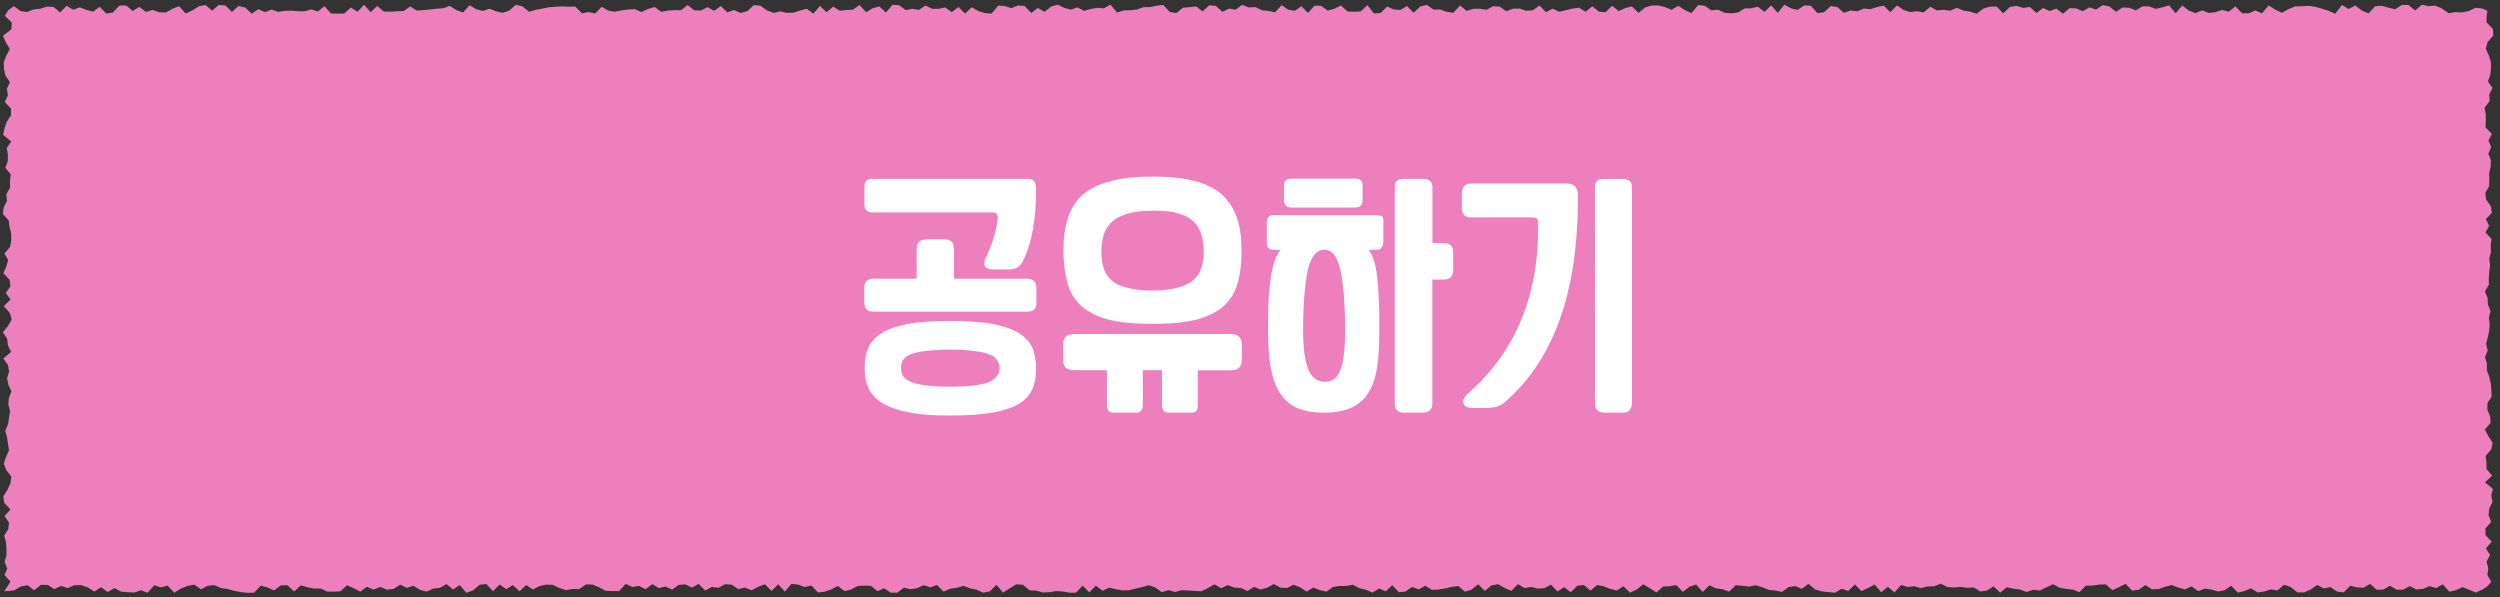 <svg width="272" height="65" viewBox="0 0 272 65" fill="none" xmlns="http://www.w3.org/2000/svg">
<rect x="0" y="0" width="272" height="65" fill="#333333" stroke="none"/>
<path d="M270.6 63.81L270.08 64.15L269.36 64.46L268.64 64.16L267.92 63.88L267.21 64.21L266.49 64.38L265.77 63.57L265.05 63.98L264.33 63.77L263.62 64.07L262.9 64.13L262.18 63.77L261.46 64.16L260.74 64.15L260.02 63.73L259.3 64.15L258.59 64.17L257.87 63.53L257.15 63.94L256.43 63.91L255.71 63.73L254.99 64.45L254.27 64.36L253.55 63.87L252.83 64.02L252.11 63.65L251.39 64.15L250.67 64.46L249.95 64.45L249.23 63.87L248.51 63.62L247.79 64.24L247.07 64.12L246.35 64.36L245.63 64.46L244.91 64.01L244.19 64.3L243.48 64.48L242.76 63.73L242.04 64.22L241.32 64.35L240.6 64.14L239.88 64.04L239.16 64.32L238.44 63.79L237.73 64.13L237.01 63.93L236.29 63.65L235.57 63.84L234.85 64.09L234.13 64.12L233.42 63.65L232.7 64.17L231.98 64.26L231.26 63.52L230.54 63.88L229.83 64.21L229.11 63.58L228.39 63.6L227.67 63.71H226.95L226.24 64.43L225.52 64.15L224.8 64.07L224.08 63.94L223.37 63.56L222.65 63.9L221.93 64.25L221.21 64.17L220.49 64.41L219.78 64.14L219.06 64.05L218.34 63.89L217.62 64.48L216.9 63.79L216.19 64.25L215.47 64.36L214.75 63.91L214.03 63.95L213.31 63.85L212.59 63.92L211.87 63.87L211.16 63.5L210.44 63.79L209.72 63.8L209 63.99L208.28 63.78L207.56 63.86L206.84 63.64L206.12 64.46L205.4 63.84L204.68 64.44L203.97 63.6L203.25 63.97L202.53 64.31L201.81 63.59L201.09 64.3L200.37 64.05L199.65 64.49L198.92 64.42L198.2 64.34L197.48 64.13L196.76 63.52L196.04 64.06L195.32 63.77L194.6 63.87L193.88 64.4L193.17 64.25L192.45 64.18L191.73 63.89L191.01 63.67L190.29 63.82L189.57 63.73L188.85 63.67L188.13 64.37L187.41 64.11L186.69 64.01L185.97 63.68L185.26 64.41L184.54 63.6L183.82 63.83L183.1 64.4L182.38 63.66L181.66 63.78L180.94 63.81L180.22 64.46L179.51 64L178.79 63.57L178.07 64.14L177.35 64.48L176.63 63.78L175.91 64.25L175.2 64.07L174.48 63.79L173.76 63.65L173.05 64.26L172.33 63.65L171.61 63.73L170.9 64.44L170.18 63.88L169.46 64.35L168.74 63.61L168.03 63.99L167.31 64.04L166.59 63.86L165.87 63.98L165.15 63.55L164.43 64.29L163.71 63.97L162.99 63.56L162.27 63.69L161.55 64.29L160.83 63.57L160.11 64.15L159.39 64.38L158.67 63.76L157.95 63.85L157.23 64.02L156.51 64.14L155.79 64.18L155.07 63.73L154.36 64.13L153.64 63.86L152.92 64.36L152.2 64.43L151.48 63.67L150.77 64.34L150.05 64.03L149.33 64.47L148.62 64.17L147.9 63.99L147.18 63.62L146.46 63.75L145.75 63.76L145.03 63.86L144.32 64.37L143.6 64.21L142.88 63.92L142.17 64.37L141.45 63.9L140.74 63.62L140.02 63.98L139.3 63.93L138.59 63.54L137.87 63.94L137.16 64.14L136.44 63.85L135.72 64.3L135.01 63.97L134.29 63.93L133.58 63.66L132.86 64L132.14 63.57L131.43 63.98L130.71 64.33L129.99 64.29L129.28 64.25L128.56 64.21L127.84 64.41L127.13 64.2L126.41 64.43L125.69 63.91L124.98 63.67L124.26 63.87L123.54 64.04L122.82 64.22L122.1 64.23L121.39 64.1L120.67 63.94L119.95 64.27L119.23 63.72L118.51 64.45L117.79 63.71L117.07 64.48L116.35 64.49L115.63 64.35L114.91 64.31L114.18 64.43L113.46 64.46L112.74 64.26L112.02 64.23L111.3 63.62L110.58 63.57L109.85 64.01L109.13 64.47L108.41 63.63L107.69 64.34L106.97 64.48L106.25 64.16L105.53 64.01L104.82 63.74L104.1 63.95L103.38 64.05L102.66 64.37L101.94 63.64L101.22 63.91L100.5 63.67L99.78 63.99L99.06 64.11L98.35 63.93L97.63 64.48H96.91L96.19 64L95.47 64.32L94.75 63.73L94.03 63.72L93.31 63.75L92.59 64.15L91.88 64.31L91.16 63.76L90.44 64.13L89.72 64.38L89 64.46L88.27 63.7L87.55 63.87L86.83 63.6L86.11 63.53L85.39 64.36L84.67 63.57L83.94 64.29L83.22 63.56L82.5 63.84L81.78 64.22L81.05 63.93L80.33 64.1L79.61 63.61L78.89 63.56L78.17 63.95L77.45 63.85L76.73 64.25L76.01 63.53L75.29 63.93L74.57 63.58L73.85 63.63L73.13 64.15L72.41 63.81L71.69 63.99L70.97 63.55L70.24 64.11L69.52 63.74L68.8 63.87L68.08 63.52L67.36 64.31H66.64L65.91 64.28L65.19 63.91L64.47 63.6L63.74 63.58L63.02 64.1L62.3 64.08L61.58 64.21L60.85 63.97L60.13 63.63L59.41 63.61L58.69 63.77L57.97 64.14L57.25 63.65L56.53 64.33L55.8 63.66L55.08 64.1L54.36 63.59L53.64 64.32L52.91 63.54L52.19 63.62L51.47 64.23L50.74 64.5L50.02 63.65L49.3 64.14L48.58 63.55L47.85 63.96L47.14 64.03L46.42 64.37L45.7 64.18L44.98 63.73L44.26 63.96L43.54 63.61L42.81 64.08L42.09 64.15L41.37 63.85L40.64 64.15L39.92 63.84L39.2 64.37L38.48 64L37.76 63.67L37.04 64.34L36.32 64.37L35.6 64.36L34.88 64.03H34.16L33.44 63.9L32.72 63.69L32 64.36L31.27 63.67L30.55 63.69L29.82 64.24L29.1 63.91L28.37 63.72L27.65 64.48L26.93 64.5L26.21 64.42L25.48 64.28L24.76 64.08L24.04 63.98L23.31 63.66L22.59 63.74L21.86 64.11L21.14 63.61L20.41 63.75L19.69 64.03L18.97 64.49L18.24 63.72L17.51 63.91L16.79 63.67L16.06 64.49L15.34 64.22L14.61 64.47L13.89 64.43L13.17 64.37L12.45 63.98L11.72 64.42L11 63.89L10.27 64.36L9.55 63.91L8.82 63.66L8.09 63.67L7.36 63.99L6.64 63.75L5.91 64.1L5.18 63.63H4.45L3.72 64.22L2.99 63.67L2.26 63.81L1.53 64.24L0.47 64.33L1.14 63.28L0.49 62.57L0.79 61.85L0.5 61.14L0.7 60.43V59.71L0.65 59L0.45 58.28L0.9 57.57L0.98 56.86L0.49 56.14L1.14 55.43L0.46 54.71L0.36 54L0.81 53.29L1.14 52.57L1.23 51.85L0.68 51.14L0.41 50.42L0.66 49.71L0.98 48.99L0.87 48.28L0.77 47.57L0.57 46.86L0.88 46.15L0.98 45.44L1.1 44.72L0.9 44.01L0.97 43.3L1.24 42.58L0.91 41.86L0.77 41.15L0.99 40.43L0.87 39.72L0.36 39L1.21 38.29L0.86 37.58L0.78 36.87L0.31 36.15L0.89 35.44L1.28 34.73L1.04 34.02L0.41 33.3L1.15 32.59L0.63 31.88L1.13 31.16L1.04 30.44L0.37 29.73L0.68 29.01L0.89 28.29L0.48 27.58L1.1 26.86L1.22 26.15V25.43L1.04 24.72L0.95 24L0.31 23.28L0.4 22.57L0.76 21.85L0.69 21.13L1.1 20.41L1.08 19.7L1.17 18.98L0.58 18.26L0.84 17.55L0.86 16.83L0.74 16.11L1.21 15.39L0.34 14.67L0.49 13.96L0.74 13.25L1.2 12.53L1.19 11.81L0.52 11.09L0.86 10.38L0.75 9.66L1.08 8.94L0.59 8.22L0.43 7.5L0.41 6.78L0.68 6.06L1.07 5.34L0.65 4.62L0.32 3.9L1.24 3.18L1.28 2.45L0.53 1.73L0.9 1.11L1.51 0.67L2.23 1.2L2.95 1.31L3.66 1.02L4.38 0.95L5.1 0.72L5.82 0.75L6.54 1.35L7.25 0.63L7.97 1.06L8.69 0.8L9.41 1.08L10.13 1.27L10.85 0.74L11.56 1.48L12.28 1.36L13 0.61L13.72 0.59L14.44 1.19L15.16 0.75L15.88 1.3L16.6 1.08L17.32 1.33L18.04 1.36L18.76 0.96L19.48 0.68L20.2 1.47L20.92 1.14L21.64 0.68L22.36 0.55L23.08 1.16L23.8 0.54L24.52 0.59L25.24 1.3L25.95 0.65L26.67 0.82L27.39 1.49L28.11 1L28.83 1.32L29.55 1.04L30.27 1.29L30.99 1.18L31.71 1.16L32.42 1.22L33.14 1.23L33.86 1.02L34.58 1.25L35.3 0.67L36.02 1.47L36.73 1.48L37.45 1.47L38.17 0.82L38.89 1.28L39.61 0.53L40.33 1.32L41.04 0.65L41.76 1.25L42.48 1.27L43.2 1.22L43.92 1.2L44.63 0.7L45.35 1.15L46.07 1.1L46.79 1.03L47.5 0.95L48.22 0.9L48.94 0.64L49.66 1.1L50.38 1.36L51.09 0.57L51.81 1L52.53 1.19L53.25 0.95L53.97 1.23L54.68 1.39L55.4 1.16L56.12 0.52L56.84 0.69L57.56 1.28L58.28 1.07L58.99 0.94L59.71 0.79L60.43 0.73L61.15 0.7L61.87 0.73L62.59 0.71L63.31 1.45L64.03 1.31L64.75 1.47L65.46 0.74L66.18 1.16L66.9 1.27L67.62 1.13L68.34 1.03L69.06 0.99L69.78 1.31L70.5 0.98L71.22 0.76L71.94 1.28L72.66 1.15L73.38 1.1L74.1 1.11L74.82 0.55L75.54 1.12L76.26 1.14L76.98 0.78L77.7 1.18L78.42 0.66L79.14 1.34L79.86 1.09L80.58 1.41L81.3 1.22L82.02 0.56L82.74 0.62L83.46 1.14L84.18 1.4L84.9 1.24L85.61 1.4L86.33 1.38L87.05 1.14L87.77 0.95L88.49 1.49L89.21 0.64L89.93 1.33L90.65 0.72L91.36 1.16L92.08 1.09L92.8 1.05L93.52 0.54L94.24 1.33L94.96 0.89L95.68 0.7L96.39 1.36L97.11 0.52L97.82 0.57L98.54 1.1L99.26 0.96L99.97 1.08L100.69 0.6L101.41 0.96H102.13L102.84 0.81L103.56 1.32L104.28 0.76L105 1.48L105.72 0.79L106.44 1.2L107.16 1.42L107.88 1.48L108.6 0.61L109.32 0.66L110.04 0.89L110.76 0.6L111.48 0.65L112.2 1.41L112.92 0.86L113.64 1.29L114.36 0.72L115.08 0.5L115.8 0.86L116.51 1.05L117.23 0.8L117.95 1.18L118.67 0.98L119.39 0.85L120.1 0.91L120.82 0.5L121.54 1.37L122.26 1.13L122.97 1.12L123.69 1.04L124.41 0.78L125.12 0.77L125.84 0.62L126.56 0.54L127.27 1.3L127.99 1.42L128.7 0.84L129.42 0.78L130.14 0.7L130.85 1.24L131.57 0.57L132.28 0.64L133 1.29L133.72 0.93L134.43 1.06L135.15 0.52L135.86 0.81L136.58 0.77L137.3 1.11L138.01 1.19L138.73 1.34L139.44 0.56L140.16 1.05L140.88 1.17L141.59 0.68L142.31 1.4L143.03 0.61L143.74 0.64L144.46 1.15L145.18 0.95L145.89 0.6L146.61 1.24L147.33 1.28L148.05 1.24L148.77 0.56L149.48 1.46L150.2 1.42L150.92 0.71L151.64 1.03L152.36 1.08L153.08 0.66L153.8 1.38L154.52 0.71L155.24 0.53L155.96 1.04L156.68 1.03L157.4 1.28L158.13 1.39L158.85 0.59L159.57 1.18L160.29 0.96L161.01 0.95L161.73 1.06L162.45 0.68L163.17 0.72L163.89 1.22L164.61 0.94L165.33 0.93L166.05 1.17L166.77 1.12L167.49 0.6L168.21 1.32L168.93 0.94L169.65 1.28L170.37 1.11L171.09 0.93L171.8 0.84L172.52 1.28L173.24 0.68L173.96 1.27L174.68 1.33L175.4 0.63L176.12 1.2L176.84 0.87L177.55 0.7L178.27 1.4L178.99 0.81L179.71 0.6L180.43 0.59L181.15 0.77L181.87 1.07L182.59 0.63L183.31 1.1L184.03 1.42L184.76 0.55L185.48 0.63L186.2 1.13L186.92 1.06L187.64 1.39L188.37 1.45L189.09 1.36L189.81 0.92L190.53 0.9L191.25 0.73L191.98 1.29L192.7 0.59L193.42 1.4L194.14 0.51L194.86 0.91L195.58 1.08L196.3 0.59L197.02 0.62L197.74 1.43L198.46 1.33L199.18 0.66L199.9 0.76L200.62 1.4L201.34 1.14L202.06 1.23L202.79 0.93L203.51 1L204.23 0.76L204.95 0.62L205.67 1.32L206.4 0.59L207.12 1.09L207.84 1.31L208.57 1.22L209.29 1.35L210.01 0.74L210.73 1.13L211.45 1.07L212.18 1.16L212.9 0.85L213.62 1.15L214.34 1.26L215.06 1.5L215.78 0.93L216.51 0.72L217.23 0.71L217.95 1.45L218.67 0.76L219.4 0.64L220.12 0.86L220.84 0.76L221.57 1.41L222.29 0.87L223.01 1.21L223.73 0.93L224.45 1.49L225.17 0.89L225.89 0.91L226.61 1.22L227.33 0.8L228.05 1.04L228.77 0.56L229.5 0.7L230.22 1.28L230.94 0.81L231.67 0.85L232.39 1.13L233.11 0.68L233.83 0.7L234.55 0.97L235.27 0.8L235.99 0.58L236.71 1.44L237.43 0.6L238.15 1.15L238.87 1.43L239.59 1.13L240.31 1.4L241.04 1.33L241.76 1.08L242.49 1.27L243.21 0.7L243.94 1.44L244.66 1.45L245.38 1.13L246.1 1.46L246.83 0.59L247.55 1.05L248.27 1.39L249 0.99L249.73 0.69L250.45 0.68L251.17 0.63L251.9 0.74L252.62 0.94L253.35 1.18L254.07 1.5L254.8 0.54L255.53 0.98L256.25 0.6L256.98 1.15L257.7 1.46L258.42 0.68L259.14 0.63L259.86 0.83L260.59 1.01L261.32 0.54H262.04L262.77 1.14L263.5 0.51L264.22 0.67L264.95 0.61L265.68 0.92L266.41 1.44L267.14 1.32L267.86 1.35L268.59 1.2L269.33 0.85L270.06 0.92L270.63 1.17L270.55 1.72L270.53 2.43L271.23 3.15L271.27 3.86L270.66 4.57L270.45 5.29L270.77 6L271.01 6.72L271.02 7.43L270.94 8.14L270.69 8.86L271.18 9.57L270.83 10.29L270.87 11L270.33 11.72L270.45 12.43V13.15L270.43 13.86L271.12 14.58L270.74 15.29L271.04 16.01L270.73 16.72L271.01 17.43L270.98 18.14L270.82 18.85L270.84 19.57L270.81 20.28L270.4 20.99L270.49 21.7L270.99 22.42L271.12 23.14L270.46 23.85L270.82 24.57L270.42 25.28L271.08 26L270.98 26.71L271.02 27.42L270.83 28.14L270.92 28.85L270.83 29.56L270.78 30.27L270.79 30.98L270.36 31.7L270.65 32.41L270.68 33.12L270.97 33.84L270.79 34.56L270.88 35.27L270.82 35.99L270.67 36.71L270.49 37.42L270.66 38.14L270.37 38.85L270.58 39.57L270.57 40.28L270.83 41L271 41.72L271.06 42.43L271.09 43.15L270.63 43.87V44.59L270.93 45.3L270.97 46.02L270.35 46.74L270.73 47.45L271.2 48.17L271.05 48.89L270.44 49.61L270.53 50.33L270.54 51.04L271.14 51.75L270.37 52.47L271.23 53.19L271.05 53.91L271.18 54.62L270.82 55.34L270.76 56.06L271.04 56.78L270.42 57.5V58.22L271.1 58.94L270.46 59.66L270.92 60.38L270.54 61.1L270.72 61.82L270.63 62.55L271.05 63.31L270.6 63.81Z" fill="#EC7FBC"/>
<path d="M112.76 31.33V33C112.76 33.63 112.41 33.91 111.72 33.91H95.04C94.38 33.91 94.03 33.56 94.03 32.87V31.33C94.03 30.67 94.38 30.32 95.07 30.32H99.73V27.11C99.73 26.39 100.11 26.04 100.9 26.04H102.69C103.45 26.04 103.79 26.39 103.79 27.05V30.32H111.72C112.41 30.33 112.76 30.67 112.76 31.33ZM112.73 20.54C112.73 23.85 112.26 26.49 111.28 28.44C111 29.01 110.49 29.32 109.74 29.32H107.98C107.6 29.32 107.35 29.19 107.19 29C107.03 28.78 107.06 28.46 107.28 27.99C108 26.45 108.45 25.03 108.54 23.74C108.6 23.33 108.41 23.11 108 23.11H94.9C94.33 23.11 94.05 22.83 94.05 22.23V20.34C94.05 19.74 94.33 19.46 94.9 19.46H111.9C112.44 19.46 112.73 19.81 112.73 20.54ZM107.94 35.24C109.14 35.46 110.08 35.78 110.81 36.22C111.53 36.66 112.04 37.2 112.32 37.83C112.57 38.46 112.73 39.21 112.73 40.07C112.73 40.92 112.6 41.68 112.32 42.34C112.04 42.97 111.56 43.51 110.84 43.95C110.15 44.36 109.2 44.67 107.98 44.89C106.78 45.11 105.24 45.21 103.35 45.21C101.62 45.21 100.17 45.12 99.01 44.89C97.81 44.67 96.87 44.35 96.14 43.95C95.39 43.51 94.88 42.97 94.54 42.34C94.22 41.68 94.07 40.92 94.07 40.07C94.07 39.22 94.2 38.46 94.48 37.83C94.76 37.2 95.27 36.66 95.96 36.22C96.68 35.78 97.63 35.46 98.82 35.24C99.99 35.02 101.53 34.92 103.35 34.92C105.2 34.92 106.72 35.02 107.94 35.24ZM107.53 41.59C108.35 41.24 108.76 40.74 108.76 40.05C108.76 39.73 108.67 39.42 108.48 39.17C108.32 38.92 108.04 38.7 107.6 38.54C107.19 38.38 106.66 38.26 105.93 38.19C105.24 38.1 104.39 38.03 103.35 38.03C102.28 38.03 101.43 38.09 100.74 38.19C100.05 38.25 99.51 38.38 99.1 38.54C98.69 38.7 98.41 38.92 98.25 39.17C98.09 39.42 98.03 39.74 98.03 40.05C98.03 40.4 98.12 40.71 98.28 40.96C98.47 41.21 98.78 41.43 99.19 41.59C99.6 41.75 100.17 41.87 100.83 41.94C101.52 42.03 102.34 42.07 103.35 42.07C105.3 42.07 106.72 41.91 107.53 41.59Z" fill="white"/>
<path d="M129.6 44.9H127.14C126.67 44.9 126.42 44.62 126.42 43.99V40.28H124.34V43.99C124.34 44.62 124.09 44.9 123.58 44.9H121.12C120.65 44.9 120.43 44.62 120.43 43.99V40.28H116.87C116.08 40.28 115.67 39.93 115.67 39.21V37.42C115.67 36.73 116.08 36.35 116.83 36.35H133.95C134.7 36.35 135.11 36.73 135.11 37.52V39.13C135.11 39.92 134.7 40.29 133.91 40.29H130.32V44C130.35 44.62 130.1 44.9 129.6 44.9ZM134.66 30.77C134.38 31.78 133.9 32.6 133.18 33.26C132.46 33.92 131.45 34.43 130.19 34.77C128.93 35.09 127.32 35.24 125.37 35.24C123.45 35.24 121.84 35.08 120.58 34.77C119.35 34.42 118.34 33.92 117.62 33.26C116.9 32.6 116.39 31.78 116.14 30.77C115.86 29.76 115.7 28.6 115.7 27.24C115.7 25.88 115.86 24.72 116.2 23.71C116.51 22.7 117.05 21.88 117.8 21.19C118.59 20.53 119.59 20.02 120.85 19.71C122.11 19.36 123.65 19.21 125.54 19.21C127.3 19.21 128.78 19.37 130.01 19.71C131.24 20.02 132.21 20.53 132.97 21.19C133.69 21.88 134.23 22.7 134.58 23.71C134.93 24.72 135.08 25.88 135.08 27.24C135.08 28.6 134.95 29.76 134.66 30.77ZM127.99 31.33C128.68 31.17 129.28 30.92 129.72 30.57C130.16 30.22 130.48 29.81 130.66 29.28C130.85 28.78 130.97 28.15 130.97 27.45C130.97 26.69 130.88 26.03 130.69 25.47C130.5 24.9 130.22 24.43 129.81 24.05C129.37 23.67 128.83 23.39 128.14 23.2C127.45 23.01 126.57 22.92 125.56 22.92C124.49 22.92 123.58 23.01 122.85 23.2C122.13 23.39 121.53 23.67 121.09 24.05C120.62 24.43 120.3 24.9 120.11 25.47C119.92 26.04 119.83 26.7 119.83 27.45C119.83 28.14 119.92 28.77 120.11 29.28C120.3 29.82 120.58 30.22 121.02 30.57C121.43 30.92 122 31.17 122.72 31.33C123.41 31.52 124.29 31.61 125.33 31.61C126.38 31.62 127.27 31.52 127.99 31.33Z" fill="white"/>
<path d="M141.08 44.37C140.29 43.99 139.66 43.43 139.22 42.7C138.75 41.95 138.43 41 138.24 39.9C138.05 38.77 137.96 37.48 137.96 36C137.96 34.68 137.99 33.54 138.02 32.57C138.08 31.63 138.18 30.78 138.27 30.08C138.4 29.36 138.52 28.79 138.71 28.32C138.87 27.85 139.09 27.5 139.34 27.19H138.65C138.11 27.19 137.83 26.94 137.83 26.4V24.2C137.83 23.66 138.08 23.41 138.55 23.41H149.66C149.94 23.41 150.16 23.44 150.32 23.5C150.45 23.59 150.51 23.75 150.51 23.97V26.24C150.51 26.52 150.45 26.74 150.32 26.93C150.19 27.12 150.01 27.18 149.75 27.18H148.93C149.15 27.49 149.31 27.84 149.47 28.31C149.63 28.78 149.75 29.35 149.82 30.04C149.91 30.73 149.98 31.58 150.01 32.53C150.07 33.51 150.07 34.61 150.07 35.9C150.07 37.38 150.01 38.7 149.85 39.83C149.69 40.96 149.38 41.91 148.94 42.63C148.5 43.38 147.87 43.95 147.08 44.33C146.29 44.71 145.25 44.9 144 44.9C142.84 44.9 141.87 44.71 141.08 44.37ZM139.69 21.73V20.19C139.69 19.69 139.97 19.43 140.54 19.43H147.43C148 19.43 148.25 19.68 148.25 20.19V21.73C148.25 22.3 148 22.58 147.43 22.58H140.5C139.98 22.58 139.69 22.3 139.69 21.73ZM142.28 29.41C141.97 30.92 141.78 33.09 141.78 35.99C141.78 37.85 141.97 39.23 142.32 40.15C142.67 41.06 143.3 41.54 144.18 41.54C145 41.54 145.57 41.07 145.88 40.15C146.19 39.23 146.35 37.85 146.35 35.99C146.35 33.13 146.16 30.92 145.85 29.44C145.53 27.93 144.94 27.17 144.09 27.17C143.22 27.18 142.62 27.93 142.28 29.41ZM158.11 27.4V29.35C158.11 30.07 157.76 30.42 157.07 30.42H155.84V43.92C155.84 44.58 155.46 44.9 154.77 44.9H152.79C152.1 44.9 151.75 44.58 151.75 43.92V20.34C151.75 19.74 152.06 19.46 152.73 19.46H154.81C155.5 19.46 155.85 19.78 155.85 20.37V26.45H157.05C157.73 26.45 158.11 26.77 158.11 27.4Z" fill="white"/>
<path d="M166.76 23.65H159.96C159.36 23.65 159.05 23.3 159.05 22.61V21.07C159.05 20.35 159.4 19.97 160.03 19.97H170.54C171.3 19.97 171.67 20.44 171.67 21.32C171.73 31.71 169.06 39.17 163.71 43.76C163.27 44.17 162.61 44.39 161.66 44.39H160.21C159.67 44.39 159.33 44.23 159.23 43.89C159.1 43.58 159.29 43.17 159.83 42.72C164.96 38.16 167.48 31.99 167.35 24.21C167.36 23.84 167.17 23.65 166.76 23.65ZM176.55 44.9H174.6C173.88 44.9 173.53 44.55 173.53 43.83V20.35C173.53 19.75 173.85 19.47 174.47 19.47H176.58C177.24 19.47 177.56 19.79 177.56 20.38V43.77C177.56 44.52 177.24 44.9 176.55 44.9Z" fill="white"/>
</svg>
